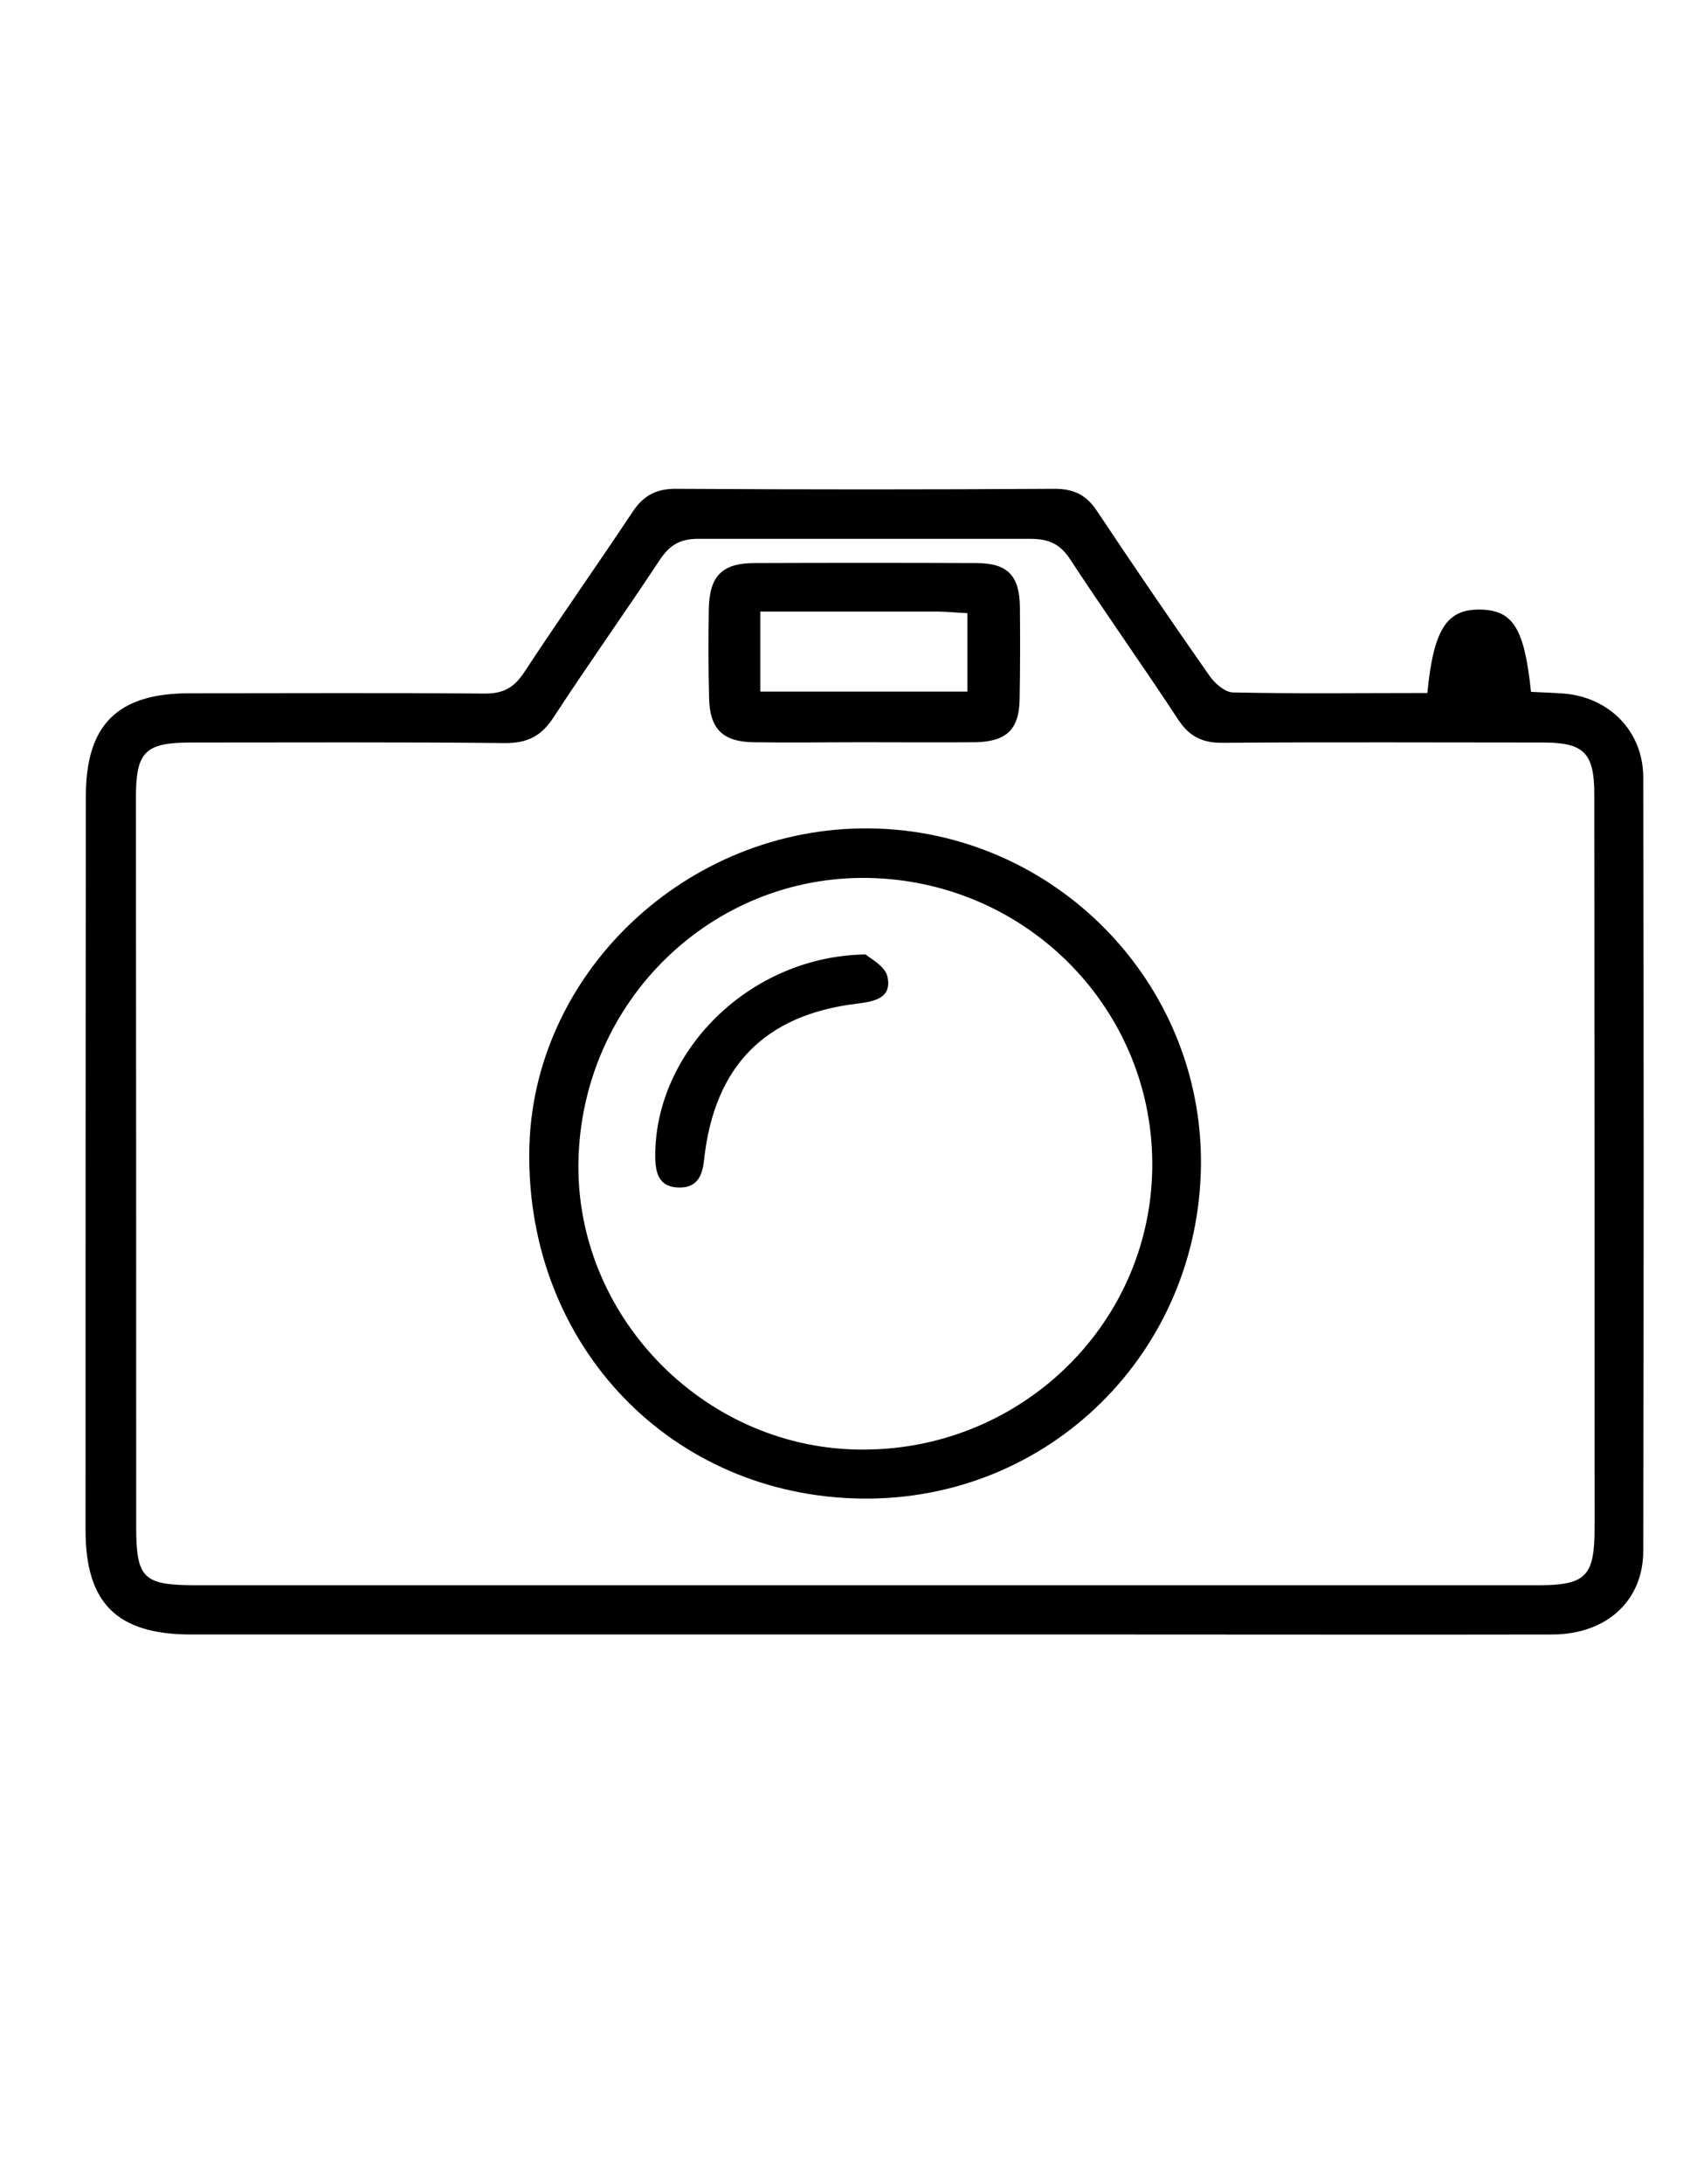 <?xml version="1.0" encoding="UTF-8"?>
<svg xmlns="http://www.w3.org/2000/svg" xmlns:xlink="http://www.w3.org/1999/xlink" width="24pt" height="31pt" viewBox="0 0 24 31" version="1.1">
<g id="surface1">
<path style=" stroke:none;fill-rule:nonzero;fill:rgb(0%,0%,0%);fill-opacity:1;" d="M 23.336 11.027 C 23.332 10.379 22.855 9.898 22.211 9.844 C 22.055 9.832 21.895 9.828 21.742 9.82 C 21.648 8.91 21.484 8.66 21.02 8.652 C 20.547 8.645 20.359 8.926 20.27 9.836 C 19.332 9.836 18.418 9.848 17.508 9.828 C 17.391 9.824 17.246 9.695 17.172 9.586 C 16.633 8.816 16.102 8.039 15.582 7.258 C 15.43 7.027 15.254 6.938 14.977 6.938 C 13.188 6.949 11.398 6.949 9.609 6.938 C 9.312 6.934 9.129 7.039 8.973 7.281 C 8.469 8.039 7.941 8.785 7.441 9.547 C 7.293 9.77 7.133 9.848 6.871 9.844 C 5.477 9.832 4.086 9.84 2.691 9.84 C 1.668 9.84 1.219 10.285 1.219 11.305 C 1.215 14.777 1.215 18.246 1.215 21.719 C 1.215 22.758 1.664 23.199 2.715 23.199 C 7.152 23.199 11.594 23.199 16.031 23.199 C 18.035 23.199 20.043 23.203 22.051 23.199 C 22.812 23.195 23.336 22.723 23.336 22.012 C 23.344 18.348 23.344 14.688 23.336 11.027 Z M 21.84 22.5 C 18.656 22.5 15.477 22.5 12.293 22.5 C 9.125 22.5 5.957 22.5 2.789 22.5 C 2.031 22.5 1.934 22.406 1.934 21.66 C 1.934 18.215 1.934 14.77 1.93 11.328 C 1.93 10.668 2.059 10.539 2.715 10.539 C 4.203 10.539 5.691 10.531 7.18 10.547 C 7.488 10.547 7.684 10.449 7.855 10.191 C 8.344 9.441 8.867 8.707 9.363 7.957 C 9.504 7.742 9.652 7.645 9.922 7.648 L 14.633 7.648 C 14.891 7.648 15.055 7.719 15.199 7.941 C 15.699 8.703 16.23 9.449 16.73 10.211 C 16.891 10.457 17.078 10.547 17.371 10.543 C 18.887 10.531 20.402 10.539 21.918 10.539 C 22.492 10.539 22.641 10.688 22.641 11.27 C 22.645 14.742 22.645 18.215 22.645 21.684 C 22.645 22.375 22.523 22.5 21.84 22.5 Z M 21.84 22.5 "/>
<path style=" stroke:none;fill-rule:nonzero;fill:rgb(0%,0%,0%);fill-opacity:1;" d="M 12.348 11.758 C 9.742 11.73 7.535 13.832 7.516 16.363 C 7.492 19.113 9.539 21.238 12.242 21.27 C 14.898 21.301 17.031 19.195 17.055 16.527 C 17.074 13.926 14.961 11.785 12.348 11.758 Z M 12.176 20.574 C 9.969 20.535 8.16 18.656 8.215 16.461 C 8.273 14.203 10.109 12.422 12.332 12.461 C 14.602 12.504 16.402 14.352 16.363 16.598 C 16.324 18.836 14.449 20.617 12.176 20.574 Z M 12.176 20.574 "/>
<path style=" stroke:none;fill-rule:nonzero;fill:rgb(0%,0%,0%);fill-opacity:1;" d="M 10.695 10.535 C 11.215 10.543 11.73 10.535 12.25 10.535 C 12.785 10.535 13.316 10.539 13.848 10.535 C 14.293 10.527 14.473 10.355 14.48 9.922 C 14.488 9.484 14.488 9.051 14.484 8.613 C 14.477 8.168 14.309 7.992 13.863 7.992 C 12.812 7.988 11.762 7.988 10.711 7.992 C 10.254 7.992 10.074 8.18 10.066 8.641 C 10.059 9.062 10.059 9.484 10.07 9.906 C 10.078 10.344 10.262 10.527 10.695 10.535 Z M 10.797 8.68 C 11.668 8.68 12.48 8.68 13.297 8.68 C 13.434 8.68 13.566 8.695 13.738 8.703 C 13.738 9.078 13.738 9.434 13.738 9.816 C 12.762 9.816 11.785 9.816 10.797 9.816 C 10.797 9.441 10.797 9.09 10.797 8.68 Z M 10.797 8.68 "/>
<path style=" stroke:none;fill-rule:nonzero;fill:rgb(0%,0%,0%);fill-opacity:1;" d="M 12.293 13.547 C 10.645 13.57 9.305 14.922 9.305 16.402 C 9.305 16.648 9.355 16.852 9.645 16.855 C 9.902 16.859 9.977 16.688 10 16.449 C 10.148 15.133 10.859 14.406 12.164 14.246 C 12.418 14.215 12.672 14.168 12.602 13.859 C 12.566 13.707 12.348 13.598 12.293 13.547 Z M 12.293 13.547 "/>
</g>
</svg>
